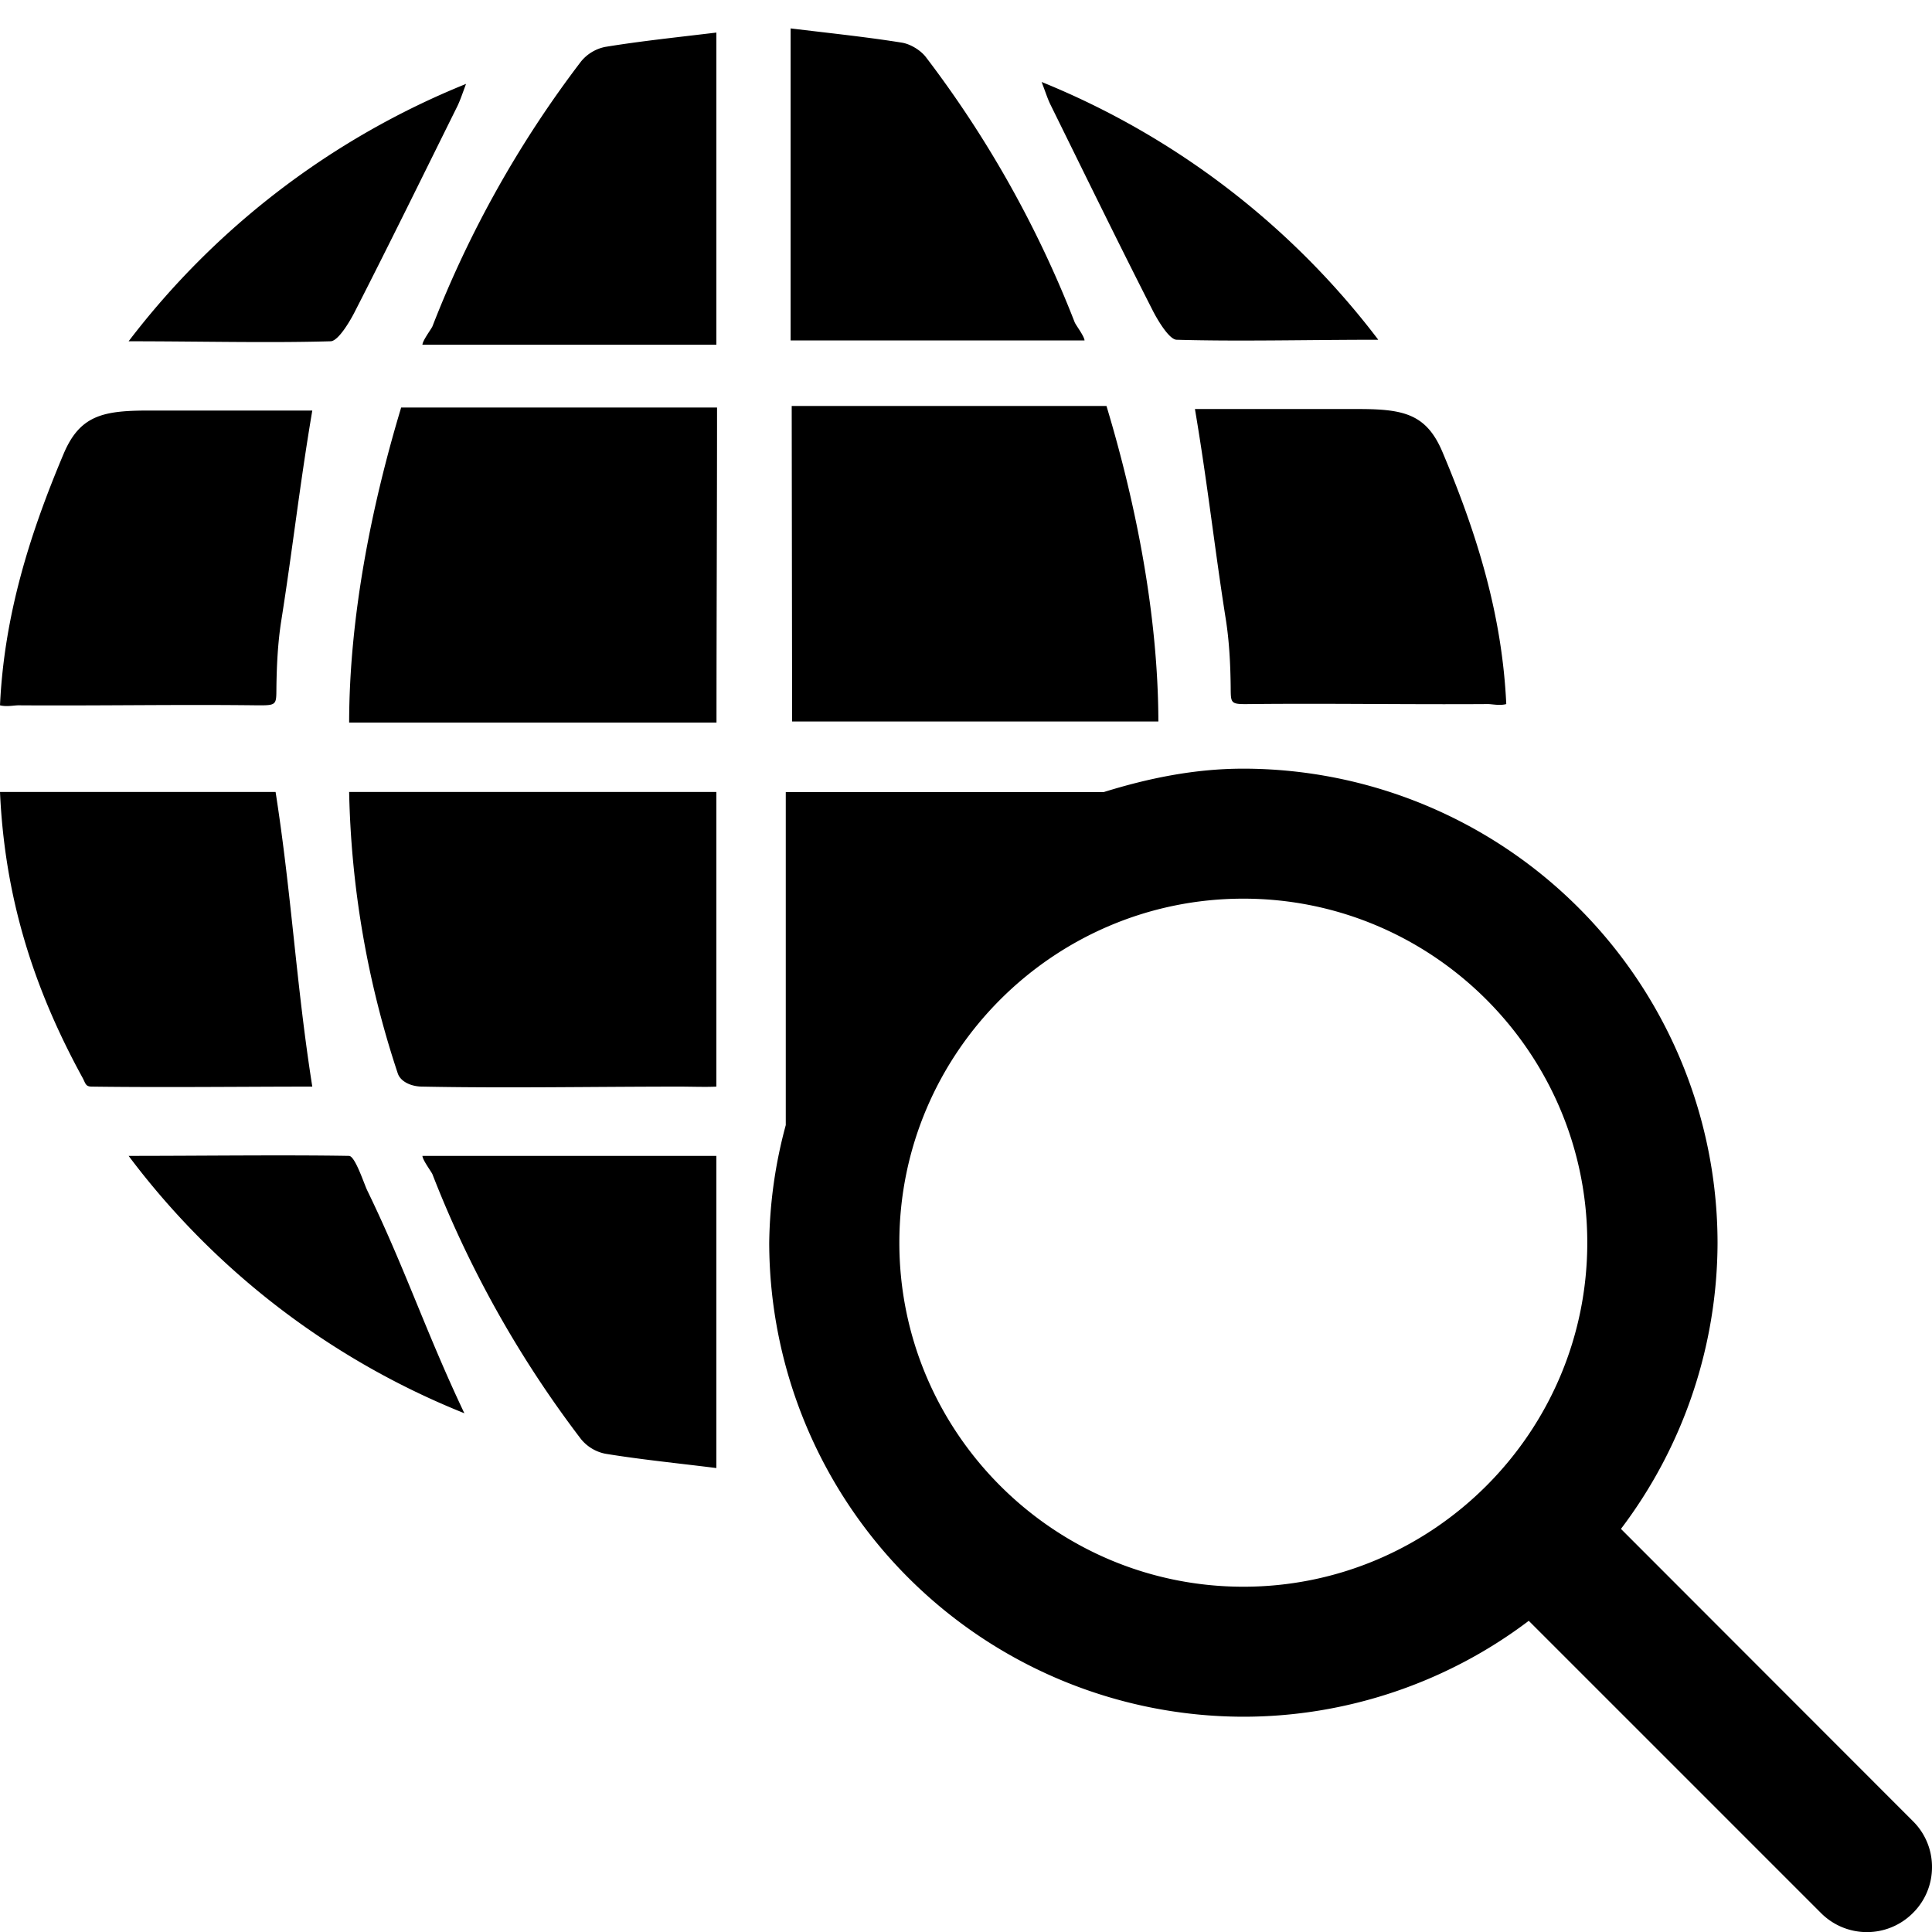 <svg data-tags="Listening,Search" xmlns="http://www.w3.org/2000/svg" viewBox="0 0 14 14"><path d="M5.191 5.236H2.53c.001-.759.159-1.56.377-2.283h2.289c0 .736-.004 1.54-.004 2.283zm-2.662.503h2.662v2.135c-.074.004-.188 0-.266 0-.613 0-1.252.012-1.864 0-.08 0-.159-.035-.179-.097A6.897 6.897 0 0 1 2.53 5.74zM0 5.739h1.997c.116.74.149 1.394.266 2.135-.508 0-1.07.007-1.597 0-.045 0-.045-.02-.066-.061-.362-.66-.566-1.317-.6-2.074zm2.263-2.764c-.092.543-.144 1.014-.225 1.524-.025.16-.033.324-.035.486-.001.123.003.127-.14.126-.57-.007-1.159.004-1.73 0-.03 0-.086.012-.133 0 .03-.644.21-1.227.46-1.82.117-.279.283-.315.605-.316h1.198zm2.928 7.663c-.28-.035-.551-.062-.806-.104a.303.303 0 0 1-.175-.106A7.852 7.852 0 0 1 3.134 8.51c-.008-.02-.071-.102-.073-.134h2.13v2.262zm-1.826-.397A5.686 5.686 0 0 1 .932 8.376c.512 0 1.136-.008 1.597 0 .045.001.11.206.133.252.272.56.427 1.032.703 1.613zM.932 2.473A5.817 5.817 0 0 1 3.377.608c-.027.073-.042.118-.062.16-.246.496-.49.994-.742 1.487-.033.066-.12.216-.177.218-.453.013-.952 0-1.464 0zM5.74 5.228h2.654c-.002-.76-.158-1.563-.376-2.286H5.737l.003 2.286zm2.919-2.264c.092.543.143 1.015.224 1.526.025.16.033.324.035.486.001.124-.003.128.139.126.569-.006 1.156.004 1.725 0 .03 0 .086.013.133 0-.03-.644-.21-1.228-.46-1.821-.116-.28-.281-.316-.602-.317H8.66zm1.327-.504A5.801 5.801 0 0 0 7.548.594c.028.073.042.118.062.16.245.497.488.995.74 1.49.033.066.12.216.176.218.452.013.95 0 1.46 0zm-4.795.038h-2.13c.002-.032.065-.114.073-.134A7.852 7.852 0 0 1 4.21.446.303.303 0 0 1 4.385.34c.255-.042.525-.07.806-.104v2.262zM5.73.206c.28.034.55.062.805.103.063.01.138.056.176.107a7.88 7.88 0 0 1 1.076 1.918c.007.02.07.101.072.133h-2.13V.206zm8.131 12.99l-2.115-2.117a3.448 3.448 0 0 0 .7-2.074A3.44 3.44 0 0 0 9.01 5.57c-.355 0-.691.07-1.013.17H5.694v2.413a3.4 3.4 0 0 0-.12.853A3.44 3.44 0 0 0 9.01 12.44c.744 0 1.474-.245 2.068-.695l2.116 2.116a.47.47 0 0 0 .667.002.466.466 0 0 0 .139-.333.465.465 0 0 0-.139-.334zM9.01 11.498c-1.374 0-2.493-1.119-2.493-2.493S7.636 6.512 9.01 6.512s2.492 1.12 2.492 2.493-1.118 2.493-2.492 2.493z"/></svg>
